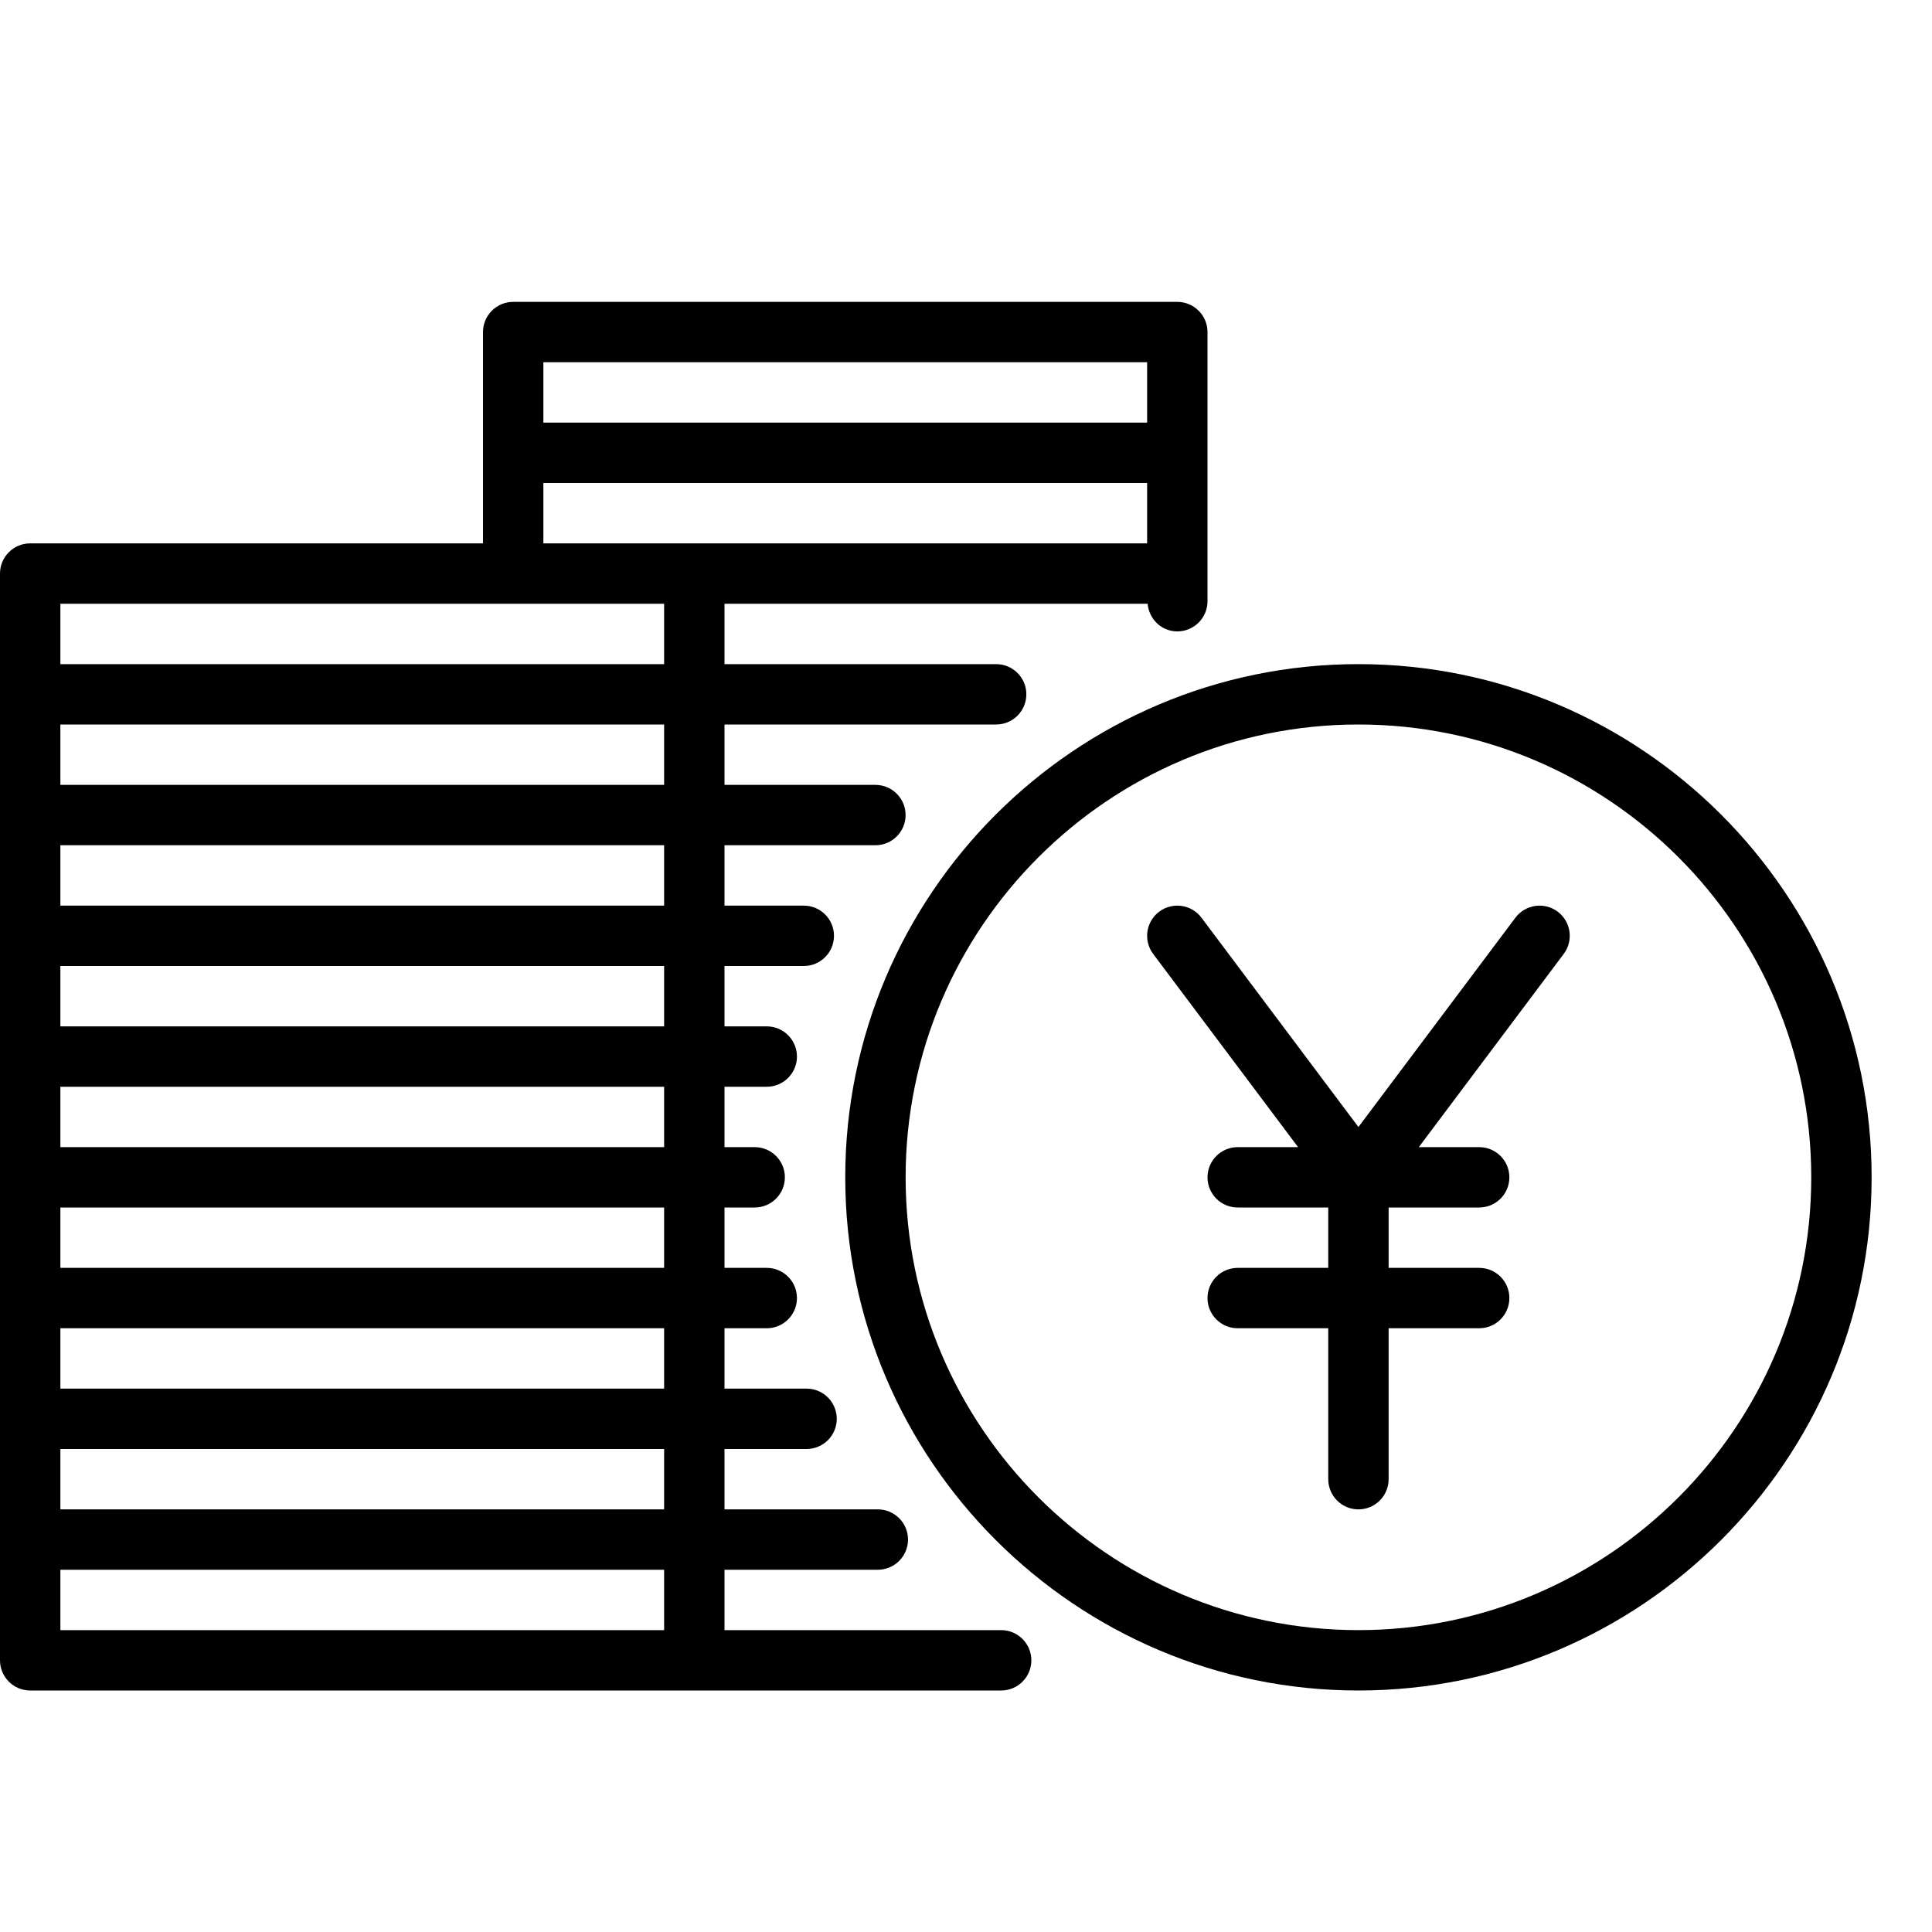 <?xml version="1.0" encoding="UTF-8" standalone="no"?>
<svg width="64px" height="64px" viewBox="0 0 64 64" version="1.1" xmlns="http://www.w3.org/2000/svg" xmlns:xlink="http://www.w3.org/1999/xlink">
    <!-- Generator: Sketch 3.7.2 (28276) - http://www.bohemiancoding.com/sketch -->
    <title>fin-coin-yen-yuan</title>
    <desc>Created with Sketch.</desc>
    <defs></defs>
    <g id="64px-Line" stroke="none" stroke-width="1" fill="none" fill-rule="evenodd">
        <g id="fin-coin-yen-yuan"></g>
        <path d="M33.165,56 C33.717,56 34.165,55.552 34.165,55 C34.165,54.448 33.717,54 33.165,54 L24,54 L24,52 L29.079,52 C29.631,52 30.079,51.552 30.079,51 C30.079,50.448 29.631,50 29.079,50 L24,50 L24,48 L26.719,48 C27.271,48 27.719,47.552 27.719,47 C27.719,46.448 27.271,46 26.719,46 L24,46 L24,44 L25.4,44 C25.952,44 26.4,43.552 26.4,43 C26.4,42.448 25.952,42 25.4,42 L24,42 L24,40 L25,40 C25.552,40 26,39.552 26,39 C26,38.448 25.552,38 25,38 L24,38 L24,36 L25.4,36 C25.952,36 26.4,35.552 26.4,35 C26.4,34.448 25.952,34 25.4,34 L24,34 L24,32 L26.627,32 C27.179,32 27.627,31.552 27.627,31 C27.627,30.448 27.179,30 26.627,30 L24,30 L24,28 L28.999,28 C29.551,28 29.999,27.552 29.999,27 C29.999,26.448 29.551,26 28.999,26 L24,26 L24,24 L32.999,24 C33.551,24 33.999,23.552 33.999,23 C33.999,22.448 33.551,22 32.999,22 L24,22 L24,20 L38.017,20 C38.062,20.511 38.478,20.916 39,20.916 C39.552,20.916 40,20.468 40,19.916 L40,11 C40,10.448 39.552,10 39,10 L17,10 C16.448,10 16,10.448 16,11 L16,18 L1,18 C0.448,18 0,18.448 0,19 L0,55 C0,55.552 0.448,56 1,56 L23,56 L33.165,56 L33.165,56 Z M2,46 L2,44 L22,44 L22,46 L2,46 L2,46 Z M2,42 L2,40 L22,40 L22,42 L2,42 L2,42 Z M2,38 L2,36 L22,36 L22,38 L2,38 L2,38 Z M2,34 L2,32 L22,32 L22,34 L2,34 L2,34 Z M2,30 L2,28 L22,28 L22,30 L2,30 L2,30 Z M2,26 L2,24 L22,24 L22,26 L2,26 L2,26 Z M2,48 L22,48 L22,50 L2,50 L2,48 L2,48 Z M18,16 L38,16 L38,18 L23,18 L18,18 L18,16 L18,16 Z M38,12 L38,14 L18,14 L18,12 L38,12 L38,12 Z M17,20 L22,20 L22,22 L2,22 L2,20 L17,20 L17,20 Z M2,52 L22,52 L22,54 L2,54 L2,52 L2,52 Z" id="Shape" fill="#000000"></path>
        <path d="M45,22 C35.626,22 28,29.626 28,39 C28,48.374 35.626,56 45,56 C54.374,56 62,48.374 62,39 C62,29.626 54.374,22 45,22 L45,22 Z M45,54 C36.729,54 30,47.271 30,39 C30,30.729 36.729,24 45,24 C53.271,24 60,30.729 60,39 C60,47.271 53.271,54 45,54 L45,54 Z" id="Shape" fill="#000000"></path>
        <path d="M50.2,30.4 L45,37.334 L39.8,30.4 C39.47,29.959 38.843,29.869 38.4,30.2 C37.958,30.531 37.869,31.158 38.2,31.6 L43,38 L41,38 C40.448,38 40,38.448 40,39 C40,39.552 40.448,40 41,40 L44,40 L44,42 L41,42 C40.448,42 40,42.448 40,43 C40,43.552 40.448,44 41,44 L44,44 L44,49 C44,49.552 44.448,50 45,50 C45.552,50 46,49.552 46,49 L46,44 L49,44 C49.552,44 50,43.552 50,43 C50,42.448 49.552,42 49,42 L46,42 L46,40 L49,40 C49.552,40 50,39.552 50,39 C50,38.448 49.552,38 49,38 L47,38 L51.8,31.6 C52.132,31.158 52.042,30.531 51.6,30.2 C51.158,29.869 50.532,29.959 50.2,30.4 L50.2,30.4 Z" id="Shape" fill="#000000"></path>
    </g>
</svg>